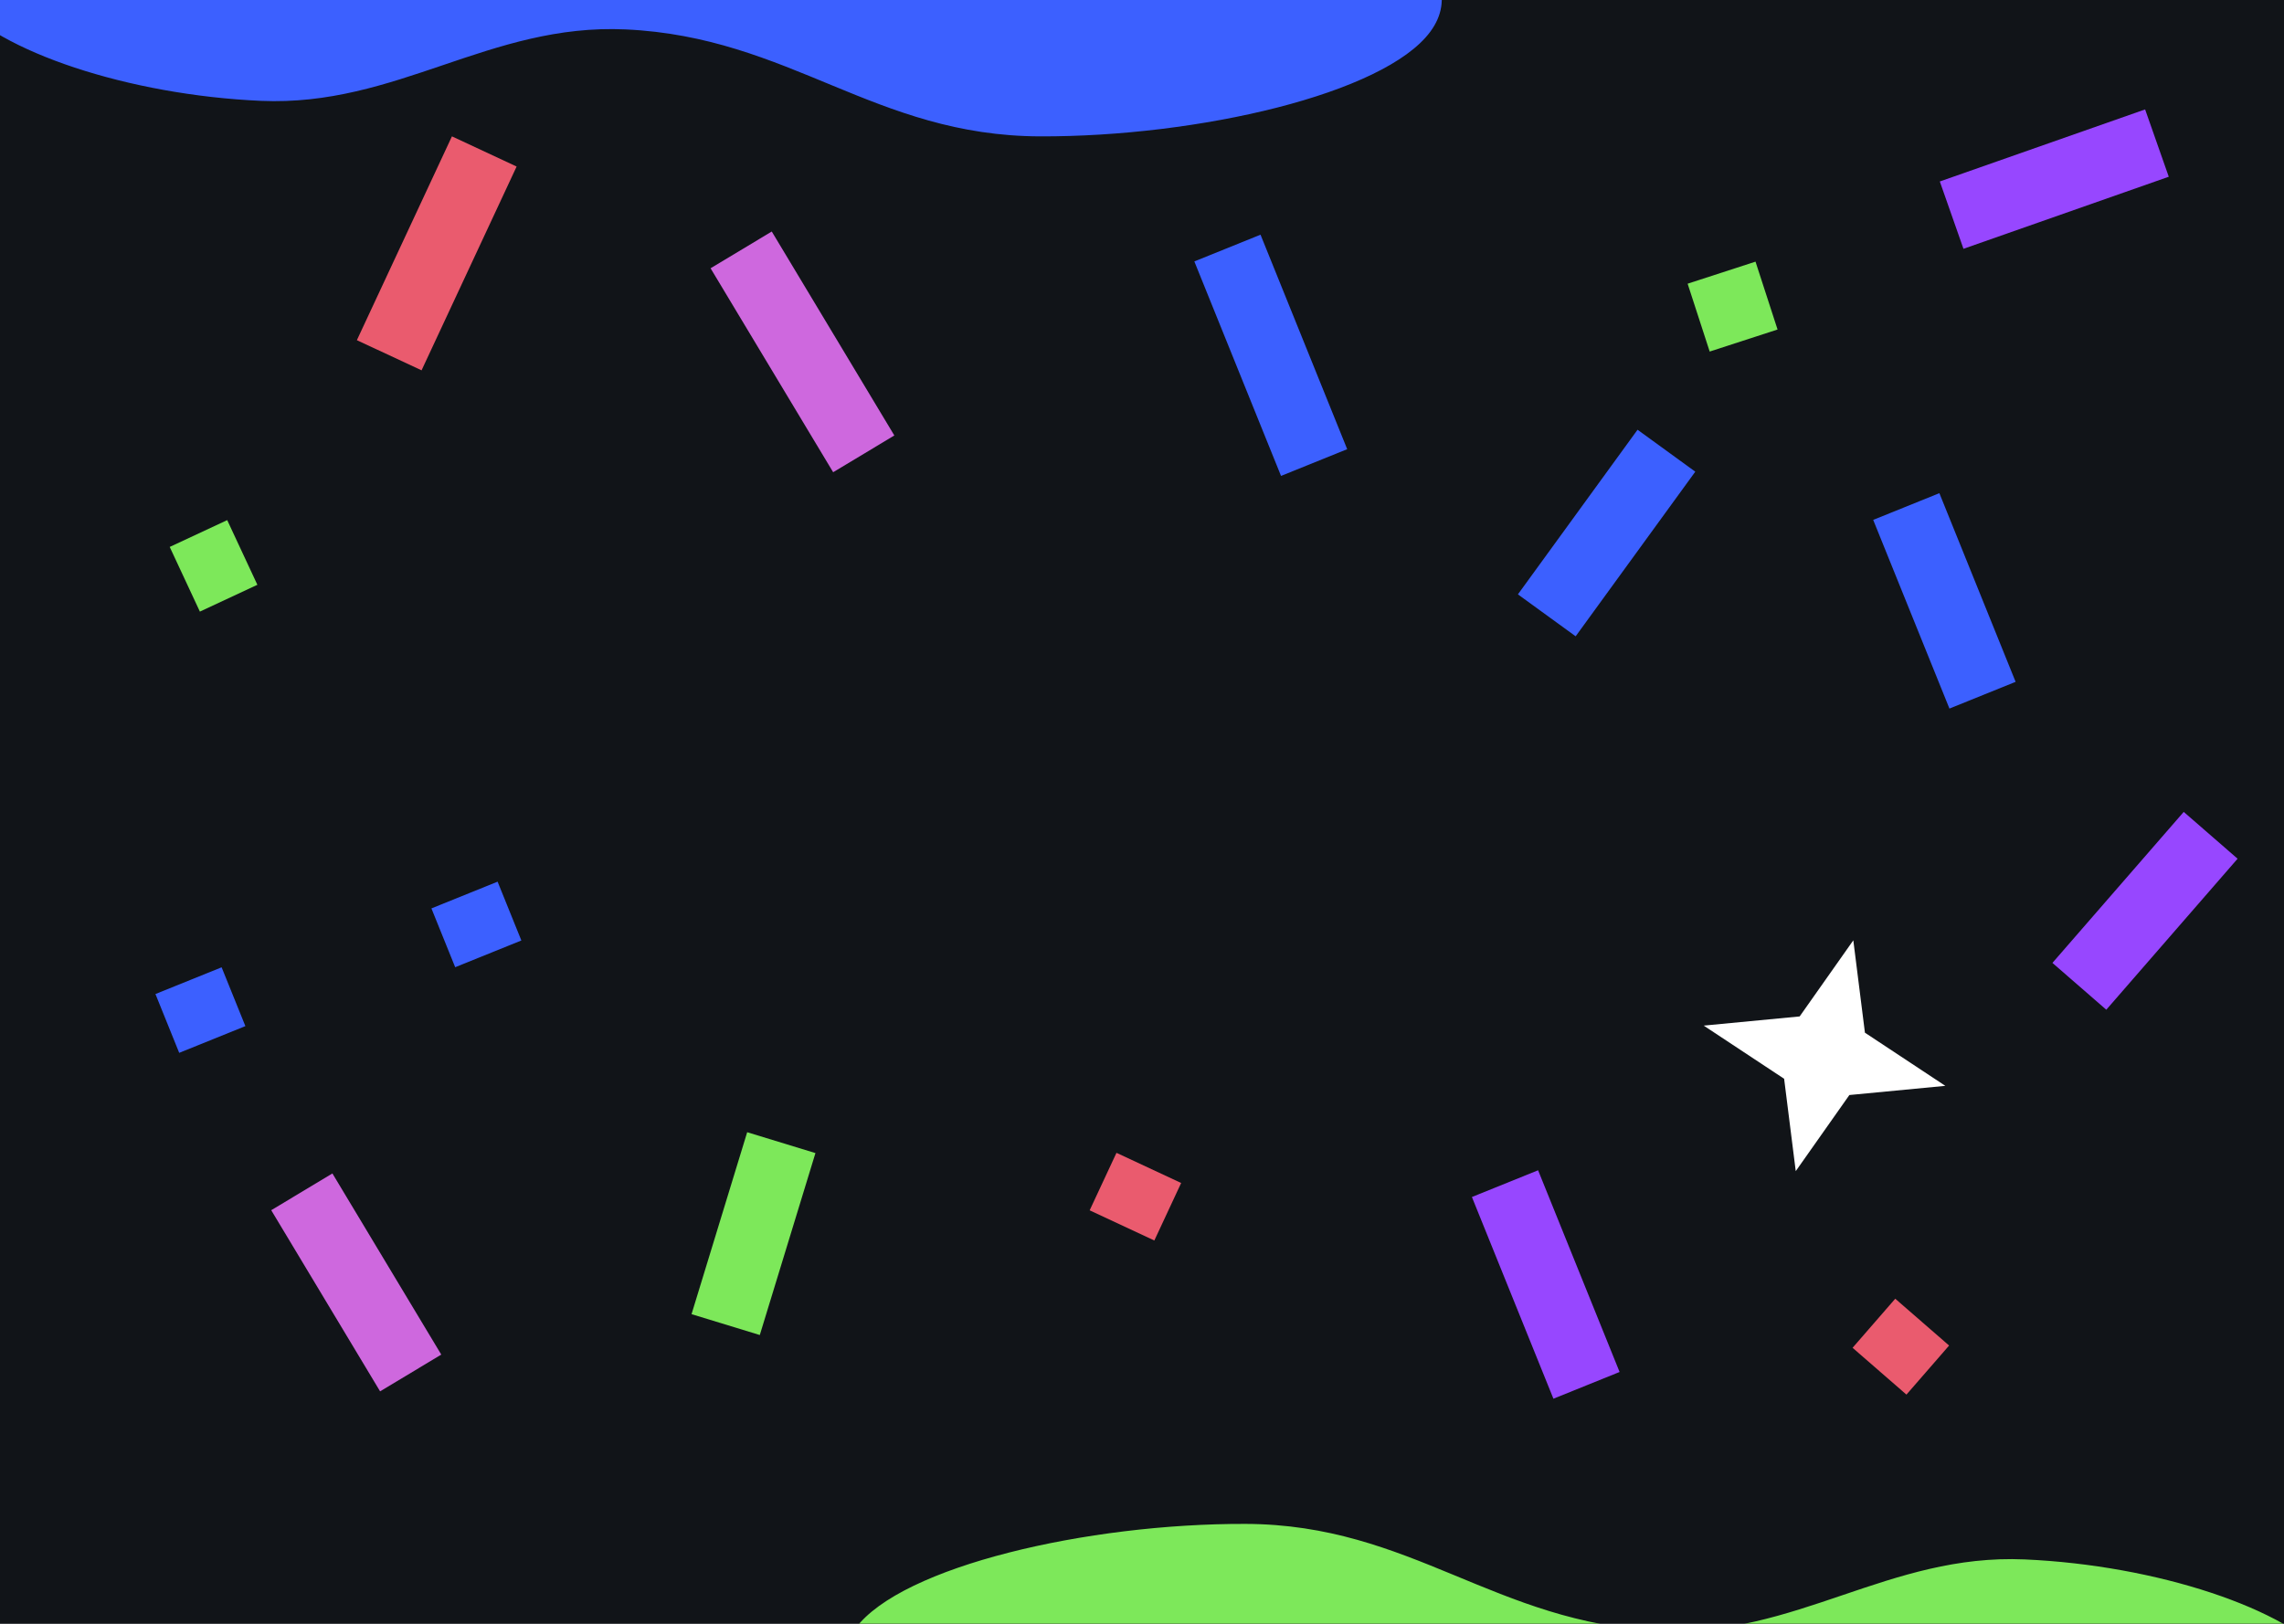 <svg width="1440" height="1024" viewBox="0 0 1440 1024" fill="none" xmlns="http://www.w3.org/2000/svg">
<g clip-path="url(#clip0_1580_503)">
<rect width="1440" height="1024" fill="#111418"/>
<g filter="url(#filter0_f_1580_503)">
<path fill-rule="evenodd" clip-rule="evenodd" d="M1046.6 1028.45C1132.4 1032.36 1190.73 979.619 1276.57 983.404C1359.79 987.074 1442.06 1014.41 1469.16 1047.08C1496.65 1080.22 1455.02 1117.32 1412.87 1147.73C1379.77 1171.6 1284.99 1173.01 1259.37 1198.41C1227.34 1230.15 1295.39 1268.78 1259.41 1299.79C1216.78 1336.53 1144.87 1385.75 1046.6 1381.77C943.754 1377.61 896.873 1322.75 856.58 1283.5C827.796 1255.46 893.253 1219.38 853.556 1193.71C810.702 1165.99 695.566 1173.69 646.663 1147.73C581.751 1113.27 508.342 1068.63 539.315 1026.91C568.436 987.675 685.817 960.7 785.269 961.003C889.8 961.321 942.695 1023.71 1046.6 1028.45Z" fill="#7DE85A"/>
</g>
<g filter="url(#filter1_f_1580_503)">
<path fill-rule="evenodd" clip-rule="evenodd" d="M394.405 18.549C308.596 14.637 250.273 67.381 164.431 63.596C81.207 59.926 -1.064 32.586 -28.161 -0.082C-55.649 -33.223 -14.022 -70.323 28.131 -100.728C61.231 -124.603 156.008 -126.014 181.633 -151.405C213.665 -183.145 145.607 -221.779 181.59 -252.79C224.224 -289.532 296.135 -338.748 394.405 -334.774C497.246 -330.615 544.127 -275.754 584.42 -236.499C613.203 -208.457 547.747 -172.381 587.444 -146.705C630.298 -118.988 745.434 -126.686 794.337 -100.728C859.249 -66.273 932.658 -21.631 901.685 20.095C872.564 59.325 755.183 86.3 655.73 85.998C551.2 85.679 498.305 23.287 394.405 18.549Z" fill="#3C60FF"/>
</g>
<g filter="url(#filter2_f_1580_503)">
<path d="M107 344.905L143.252 328L162.27 368.784L126.018 385.689L107 344.905Z" fill="#7DE85A"/>
</g>
<g filter="url(#filter3_f_1580_503)">
<path d="M1106.8 165L1120.7 207.798L1077.91 221.703L1064 178.906L1106.8 165Z" fill="#7DE85A"/>
</g>
<g filter="url(#filter4_f_1580_503)">
<path d="M514.112 727.157L479.034 841.892L436 828.735L471.078 714L514.112 727.157Z" fill="#7DE85A"/>
</g>
<g filter="url(#filter5_f_1580_503)">
<path d="M1228.86 848.522L1201.96 879.466L1168 849.943L1194.9 819L1228.86 848.522Z" fill="#EA5B6E"/>
</g>
<g filter="url(#filter6_f_1580_503)">
<path d="M325.714 105.018L265.784 233.539L225 214.521L284.931 86L325.714 105.018Z" fill="#EA5B6E"/>
</g>
<g filter="url(#filter7_f_1580_503)">
<path d="M744.688 746.018L727.784 782.27L687 763.252L703.905 727L744.688 746.018Z" fill="#EA5B6E"/>
</g>
<g filter="url(#filter8_f_1580_503)">
<path d="M1222.72 311L1270.79 429.979L1229.07 446.836L1181 327.857L1222.72 311Z" fill="#3C60FF"/>
</g>
<g filter="url(#filter9_f_1580_503)">
<path d="M1068.83 297.45L993.406 401.265L957 374.815L1032.43 271L1068.83 297.45Z" fill="#3C60FF"/>
</g>
<g filter="url(#filter10_f_1580_503)">
<path d="M139.723 610L154.707 647.087L112.984 663.945L98 626.857L139.723 610Z" fill="#3C60FF"/>
</g>
<g filter="url(#filter11_f_1580_503)">
<path d="M313.723 556L328.707 593.087L286.984 609.945L272 572.857L313.723 556Z" fill="#3C60FF"/>
</g>
<g filter="url(#filter12_f_1580_503)">
<path d="M794.723 148L849.373 283.264L807.65 300.121L753 164.857L794.723 148Z" fill="#3C60FF"/>
</g>
<g filter="url(#filter13_f_1580_503)">
<path d="M1294 607.228L1376.78 512L1410.74 541.522L1327.96 636.751L1294 607.228Z" fill="#9747FF"/>
</g>
<g filter="url(#filter14_f_1580_503)">
<path d="M979.391 882.055L928 754.857L969.723 738L1021.11 865.198L979.391 882.055Z" fill="#9747FF"/>
</g>
<g filter="url(#filter15_f_1580_503)">
<path d="M1223 114.442L1352.44 69L1367.35 111.459L1237.91 156.901L1223 114.442Z" fill="#9747FF"/>
</g>
<g filter="url(#filter16_f_1580_503)">
<path d="M209.573 740L278.211 854.233L239.638 877.41L171 763.177L209.573 740Z" fill="#CE68DE"/>
</g>
<g filter="url(#filter17_f_1580_503)">
<path d="M486.573 146L563.854 274.618L525.282 297.795L448 169.177L486.573 146Z" fill="#CE68DE"/>
</g>
<g filter="url(#filter18_f_1580_503)">
<path d="M1168.46 592.991L1175.79 651.237L1226.48 684.754L1165.98 690.547L1132.17 738.535L1124.84 680.289L1074.14 646.772L1134.64 640.979L1168.46 592.991Z" fill="white"/>
</g>
</g>
<defs>
<filter id="filter0_f_1580_503" x="312" y="741" width="1386" height="861" filterUnits="userSpaceOnUse" color-interpolation-filters="sRGB">
<feFlood flood-opacity="0" result="BackgroundImageFix"/>
<feBlend mode="normal" in="SourceGraphic" in2="BackgroundImageFix" result="shape"/>
<feGaussianBlur stdDeviation="110" result="effect1_foregroundBlur_1580_503"/>
</filter>
<filter id="filter1_f_1580_503" x="-257" y="-555" width="1386" height="861" filterUnits="userSpaceOnUse" color-interpolation-filters="sRGB">
<feFlood flood-opacity="0" result="BackgroundImageFix"/>
<feBlend mode="normal" in="SourceGraphic" in2="BackgroundImageFix" result="shape"/>
<feGaussianBlur stdDeviation="110" result="effect1_foregroundBlur_1580_503"/>
</filter>
<filter id="filter2_f_1580_503" x="77" y="298" width="115.27" height="117.688" filterUnits="userSpaceOnUse" color-interpolation-filters="sRGB">
<feFlood flood-opacity="0" result="BackgroundImageFix"/>
<feBlend mode="normal" in="SourceGraphic" in2="BackgroundImageFix" result="shape"/>
<feGaussianBlur stdDeviation="15" result="effect1_foregroundBlur_1580_503"/>
</filter>
<filter id="filter3_f_1580_503" x="1034" y="135" width="116.703" height="116.703" filterUnits="userSpaceOnUse" color-interpolation-filters="sRGB">
<feFlood flood-opacity="0" result="BackgroundImageFix"/>
<feBlend mode="normal" in="SourceGraphic" in2="BackgroundImageFix" result="shape"/>
<feGaussianBlur stdDeviation="15" result="effect1_foregroundBlur_1580_503"/>
</filter>
<filter id="filter4_f_1580_503" x="406" y="684" width="138.112" height="187.892" filterUnits="userSpaceOnUse" color-interpolation-filters="sRGB">
<feFlood flood-opacity="0" result="BackgroundImageFix"/>
<feBlend mode="normal" in="SourceGraphic" in2="BackgroundImageFix" result="shape"/>
<feGaussianBlur stdDeviation="15" result="effect1_foregroundBlur_1580_503"/>
</filter>
<filter id="filter5_f_1580_503" x="1138" y="789" width="120.86" height="120.465" filterUnits="userSpaceOnUse" color-interpolation-filters="sRGB">
<feFlood flood-opacity="0" result="BackgroundImageFix"/>
<feBlend mode="normal" in="SourceGraphic" in2="BackgroundImageFix" result="shape"/>
<feGaussianBlur stdDeviation="15" result="effect1_foregroundBlur_1580_503"/>
</filter>
<filter id="filter6_f_1580_503" x="195" y="56" width="160.714" height="207.539" filterUnits="userSpaceOnUse" color-interpolation-filters="sRGB">
<feFlood flood-opacity="0" result="BackgroundImageFix"/>
<feBlend mode="normal" in="SourceGraphic" in2="BackgroundImageFix" result="shape"/>
<feGaussianBlur stdDeviation="15" result="effect1_foregroundBlur_1580_503"/>
</filter>
<filter id="filter7_f_1580_503" x="657" y="697" width="117.688" height="115.27" filterUnits="userSpaceOnUse" color-interpolation-filters="sRGB">
<feFlood flood-opacity="0" result="BackgroundImageFix"/>
<feBlend mode="normal" in="SourceGraphic" in2="BackgroundImageFix" result="shape"/>
<feGaussianBlur stdDeviation="15" result="effect1_foregroundBlur_1580_503"/>
</filter>
<filter id="filter8_f_1580_503" x="1151" y="281" width="149.793" height="195.836" filterUnits="userSpaceOnUse" color-interpolation-filters="sRGB">
<feFlood flood-opacity="0" result="BackgroundImageFix"/>
<feBlend mode="normal" in="SourceGraphic" in2="BackgroundImageFix" result="shape"/>
<feGaussianBlur stdDeviation="15" result="effect1_foregroundBlur_1580_503"/>
</filter>
<filter id="filter9_f_1580_503" x="927" y="241" width="171.832" height="190.265" filterUnits="userSpaceOnUse" color-interpolation-filters="sRGB">
<feFlood flood-opacity="0" result="BackgroundImageFix"/>
<feBlend mode="normal" in="SourceGraphic" in2="BackgroundImageFix" result="shape"/>
<feGaussianBlur stdDeviation="15" result="effect1_foregroundBlur_1580_503"/>
</filter>
<filter id="filter10_f_1580_503" x="68" y="580" width="116.708" height="113.945" filterUnits="userSpaceOnUse" color-interpolation-filters="sRGB">
<feFlood flood-opacity="0" result="BackgroundImageFix"/>
<feBlend mode="normal" in="SourceGraphic" in2="BackgroundImageFix" result="shape"/>
<feGaussianBlur stdDeviation="15" result="effect1_foregroundBlur_1580_503"/>
</filter>
<filter id="filter11_f_1580_503" x="242" y="526" width="116.708" height="113.945" filterUnits="userSpaceOnUse" color-interpolation-filters="sRGB">
<feFlood flood-opacity="0" result="BackgroundImageFix"/>
<feBlend mode="normal" in="SourceGraphic" in2="BackgroundImageFix" result="shape"/>
<feGaussianBlur stdDeviation="15" result="effect1_foregroundBlur_1580_503"/>
</filter>
<filter id="filter12_f_1580_503" x="723" y="118" width="156.373" height="212.121" filterUnits="userSpaceOnUse" color-interpolation-filters="sRGB">
<feFlood flood-opacity="0" result="BackgroundImageFix"/>
<feBlend mode="normal" in="SourceGraphic" in2="BackgroundImageFix" result="shape"/>
<feGaussianBlur stdDeviation="15" result="effect1_foregroundBlur_1580_503"/>
</filter>
<filter id="filter13_f_1580_503" x="1264" y="482" width="176.743" height="184.75" filterUnits="userSpaceOnUse" color-interpolation-filters="sRGB">
<feFlood flood-opacity="0" result="BackgroundImageFix"/>
<feBlend mode="normal" in="SourceGraphic" in2="BackgroundImageFix" result="shape"/>
<feGaussianBlur stdDeviation="15" result="effect1_foregroundBlur_1580_503"/>
</filter>
<filter id="filter14_f_1580_503" x="898" y="708" width="153.114" height="204.055" filterUnits="userSpaceOnUse" color-interpolation-filters="sRGB">
<feFlood flood-opacity="0" result="BackgroundImageFix"/>
<feBlend mode="normal" in="SourceGraphic" in2="BackgroundImageFix" result="shape"/>
<feGaussianBlur stdDeviation="15" result="effect1_foregroundBlur_1580_503"/>
</filter>
<filter id="filter15_f_1580_503" x="1193" y="39" width="204.348" height="147.901" filterUnits="userSpaceOnUse" color-interpolation-filters="sRGB">
<feFlood flood-opacity="0" result="BackgroundImageFix"/>
<feBlend mode="normal" in="SourceGraphic" in2="BackgroundImageFix" result="shape"/>
<feGaussianBlur stdDeviation="15" result="effect1_foregroundBlur_1580_503"/>
</filter>
<filter id="filter16_f_1580_503" x="141" y="710" width="167.211" height="197.41" filterUnits="userSpaceOnUse" color-interpolation-filters="sRGB">
<feFlood flood-opacity="0" result="BackgroundImageFix"/>
<feBlend mode="normal" in="SourceGraphic" in2="BackgroundImageFix" result="shape"/>
<feGaussianBlur stdDeviation="15" result="effect1_foregroundBlur_1580_503"/>
</filter>
<filter id="filter17_f_1580_503" x="418" y="116" width="175.854" height="211.795" filterUnits="userSpaceOnUse" color-interpolation-filters="sRGB">
<feFlood flood-opacity="0" result="BackgroundImageFix"/>
<feBlend mode="normal" in="SourceGraphic" in2="BackgroundImageFix" result="shape"/>
<feGaussianBlur stdDeviation="15" result="effect1_foregroundBlur_1580_503"/>
</filter>
<filter id="filter18_f_1580_503" x="1044.14" y="562.991" width="212.336" height="205.544" filterUnits="userSpaceOnUse" color-interpolation-filters="sRGB">
<feFlood flood-opacity="0" result="BackgroundImageFix"/>
<feBlend mode="normal" in="SourceGraphic" in2="BackgroundImageFix" result="shape"/>
<feGaussianBlur stdDeviation="15" result="effect1_foregroundBlur_1580_503"/>
</filter>
<clipPath id="clip0_1580_503">
<rect width="1440" height="1024" fill="white"/>
</clipPath>
</defs>
</svg>
